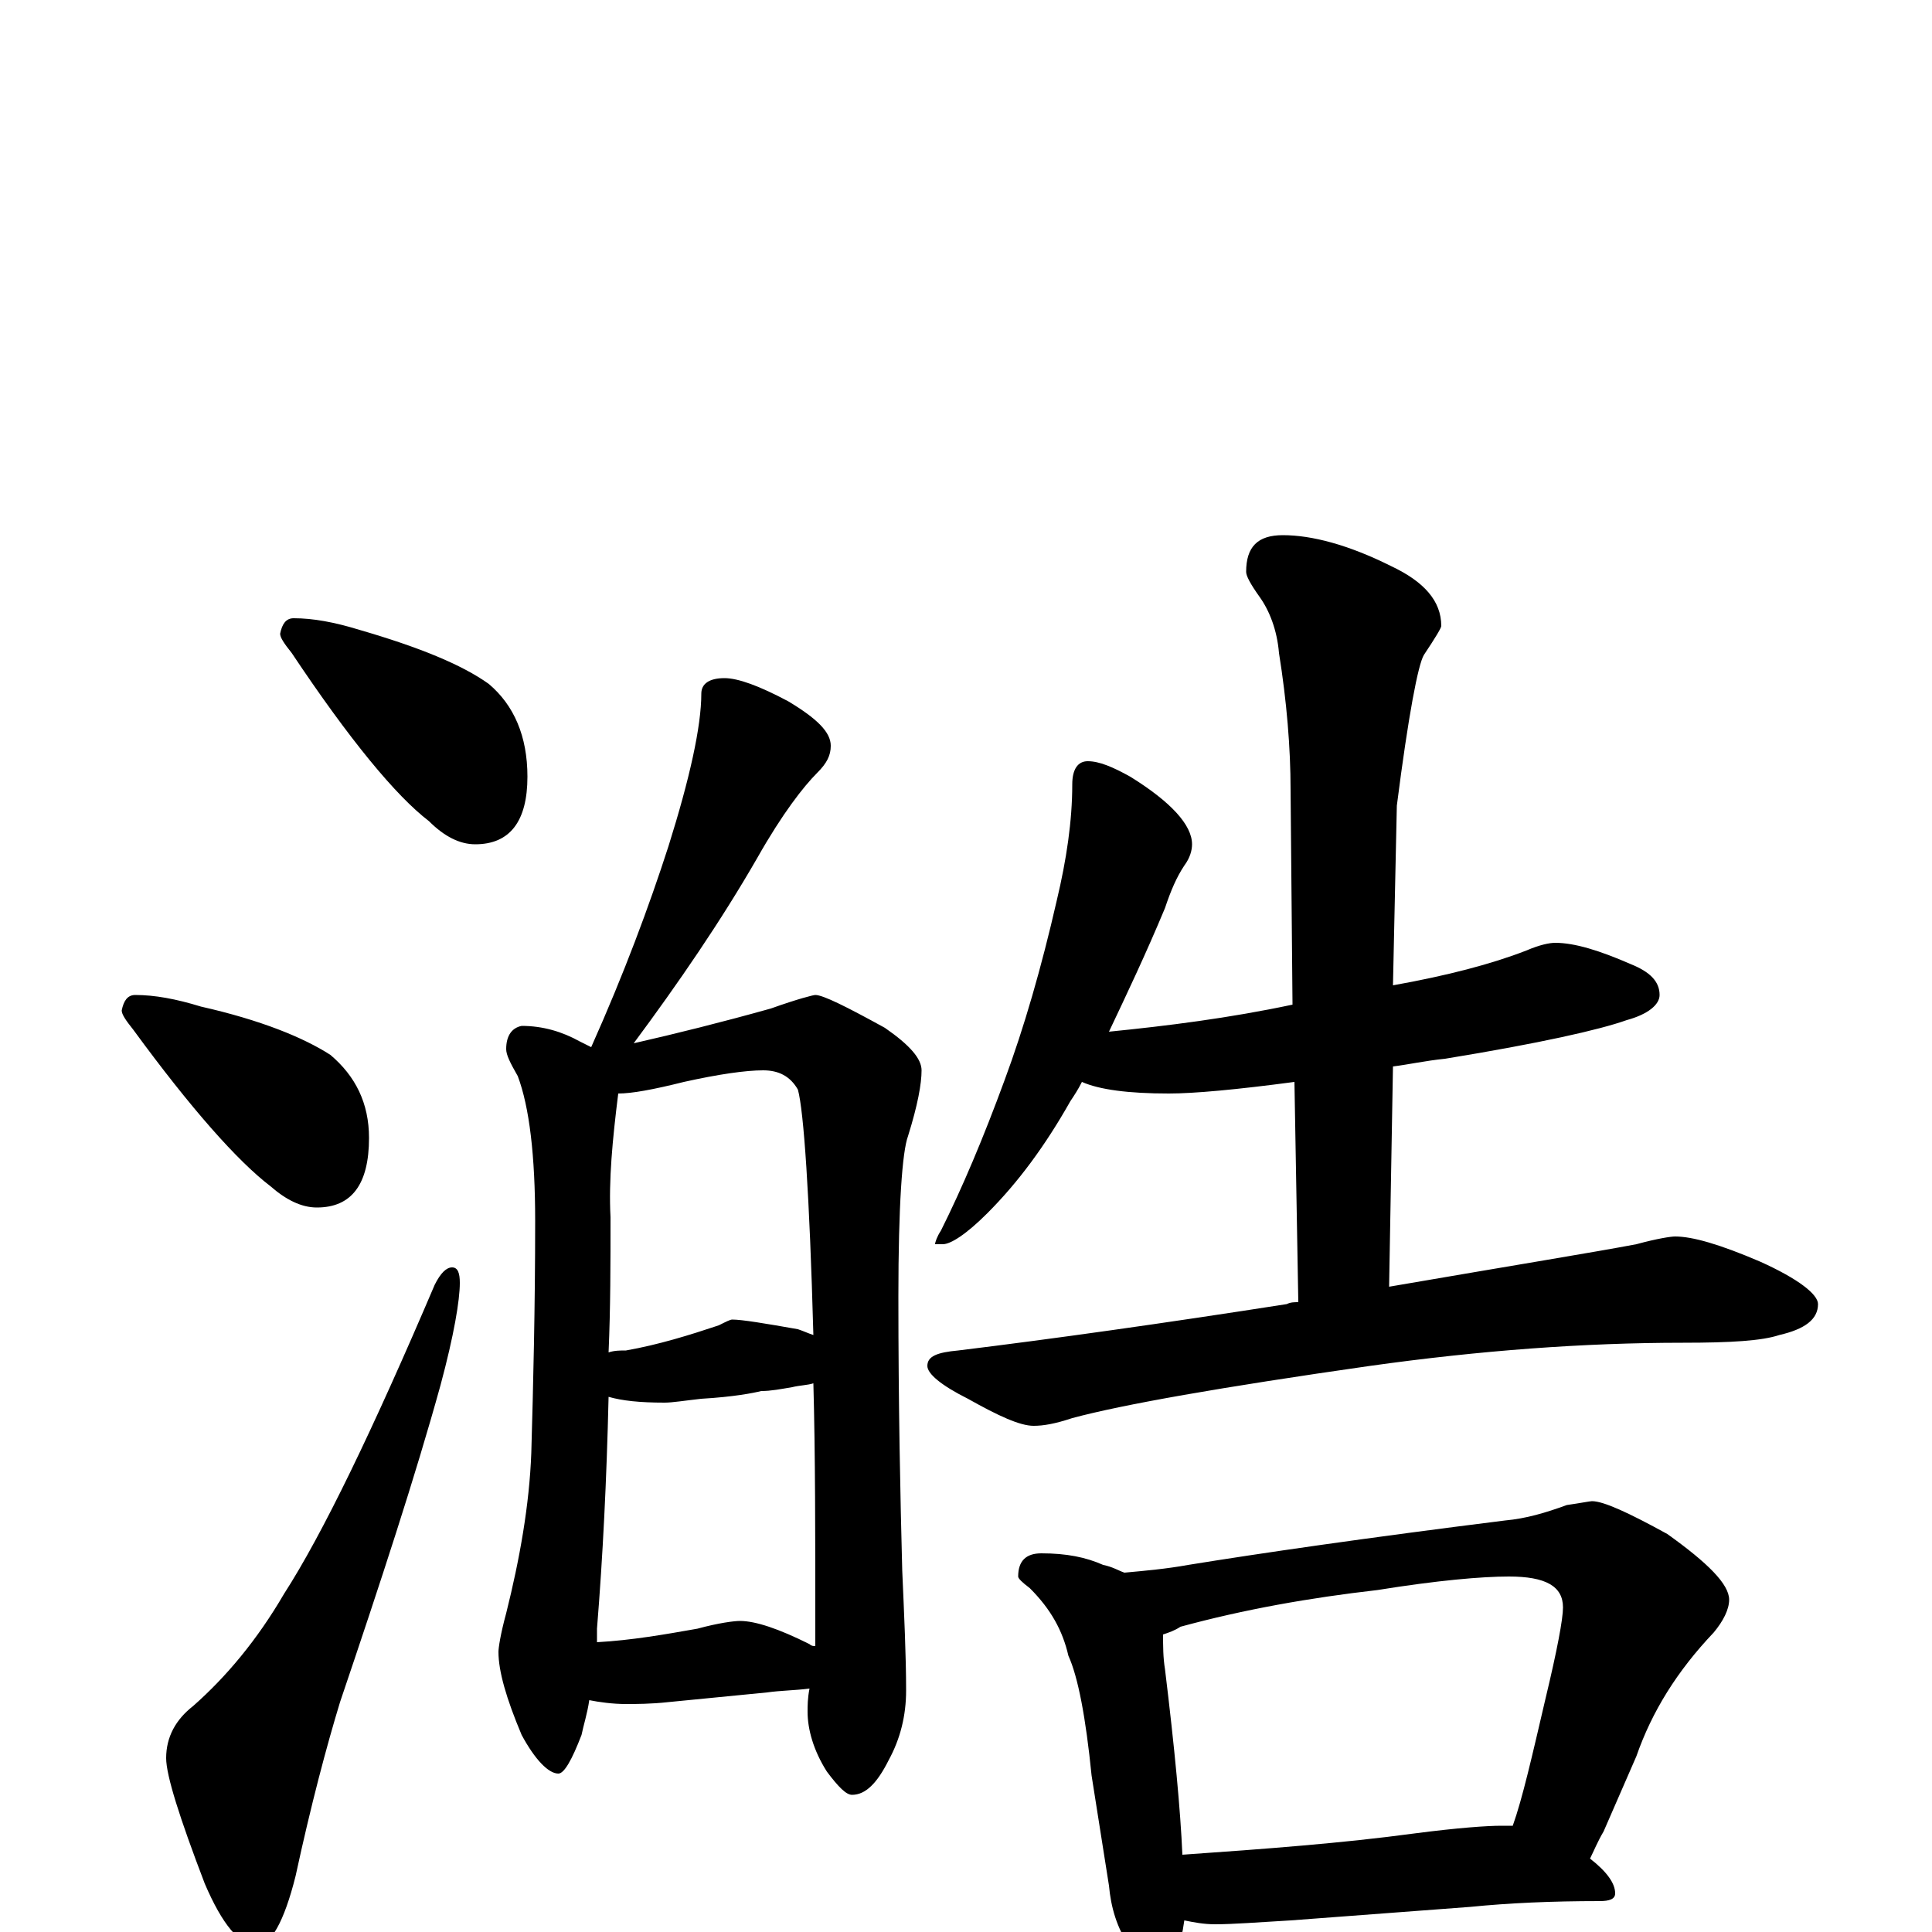 <?xml version="1.0" encoding="utf-8" ?>
<!DOCTYPE svg PUBLIC "-//W3C//DTD SVG 1.1//EN" "http://www.w3.org/Graphics/SVG/1.1/DTD/svg11.dtd">
<svg version="1.1" id="Layer_1" xmlns="http://www.w3.org/2000/svg" xmlns:xlink="http://www.w3.org/1999/xlink" x="0px" y="145px" width="1000px" height="1000px" viewBox="0 0 1000 1000" enable-background="new 0 0 1000 1000" xml:space="preserve">
<g id="Layer_1">
<path id="glyph" transform="matrix(1 0 0 -1 0 1000)" d="M152,680C162,680 173,678 186,674C217,665 239,656 253,646C266,635 273,619 273,598C273,575 264,563 246,563C238,563 230,567 222,575C205,588 181,617 151,662C147,667 145,670 145,672C146,677 148,680 152,680M70,485C80,485 91,483 104,479C135,472 157,463 171,454C184,443 191,429 191,411C191,387 182,375 164,375C156,375 148,379 140,386C123,399 99,426 69,467C65,472 63,475 63,477C64,482 66,485 70,485M234,344C237,344 238,341 238,336C238,327 235,309 228,283C215,236 197,181 176,119C169,96 161,66 153,29C147,5 140,-7 133,-7C124,-7 115,4 106,25C93,59 86,81 86,90C86,101 91,110 100,117C117,132 133,151 147,175C167,206 193,260 225,335C228,341 231,344 234,344M375,649C382,649 393,645 408,637C423,628 430,621 430,614C430,609 428,605 423,600C416,593 405,579 392,556C373,523 351,491 328,460C350,465 374,471 399,478C413,483 421,485 422,485C426,485 438,479 458,468C471,459 477,452 477,446C477,439 475,428 470,412C467,404 465,376 465,329C465,272 466,225 467,187C468,164 469,143 469,125C469,112 466,100 460,89C454,77 448,71 441,71C438,71 434,75 428,83C421,94 418,105 418,114C418,117 418,121 419,126C411,125 404,125 397,124l-51,-5C337,118 329,118 324,118C317,118 310,119 305,120C304,113 302,107 301,102C296,89 292,82 289,82C284,82 277,89 270,102C262,121 258,135 258,145C258,147 259,154 262,165C269,193 274,221 275,248C276,283 277,323 277,368C277,402 274,427 268,443C264,450 262,454 262,457C262,464 265,468 270,469C281,469 291,466 300,461C302,460 304,459 306,458C323,496 336,531 346,562C357,597 363,624 363,641C363,646 367,649 375,649M309,150C327,151 344,154 361,157C372,160 380,161 383,161C391,161 403,157 419,149C420,148 421,148 422,148C422,151 422,154 422,157C422,206 422,248 421,284C418,283 414,283 410,282C404,281 399,280 394,280C390,279 380,277 363,276C354,275 348,274 344,274C331,274 322,275 315,277C314,234 312,194 309,157C309,154 309,152 309,150M315,300C318,301 321,301 324,301C341,304 357,309 372,314C376,316 378,317 379,317C384,317 396,315 413,312C416,311 418,310 421,309C419,382 416,425 413,436C409,443 403,446 395,446C386,446 372,444 354,440C338,436 327,434 320,434C317,410 315,389 316,370C316,346 316,323 315,300M563,606C569,606 576,603 585,598C606,585 617,573 617,563C617,560 616,556 613,552C609,546 606,539 603,530C593,506 583,485 574,466C604,469 636,473 669,480l-1,111C668,613 666,637 662,662C661,674 657,684 652,691C647,698 645,702 645,704C645,717 651,723 664,723C679,723 698,718 720,707C737,699 746,689 746,676C746,675 743,670 737,661C734,656 729,630 723,583l-2,-93C749,495 772,501 790,508C797,511 802,512 805,512C815,512 828,508 844,501C854,497 859,492 859,485C859,480 853,475 842,472C828,467 797,460 748,452C738,451 729,449 721,448l-2,-114C783,345 826,352 847,356C858,359 865,360 867,360C876,360 890,356 911,347C931,338 941,330 941,325C941,317 934,312 921,309C912,306 896,305 871,305C820,305 766,301 709,293C632,282 581,273 555,266C546,263 540,262 535,262C528,262 517,267 501,276C487,283 480,289 480,293C480,298 485,300 496,301C545,307 602,315 666,325C668,326 670,326 672,326l-2,114C640,436 618,434 605,434C584,434 569,436 560,440C558,436 556,433 554,430C541,407 527,388 511,372C500,361 492,356 488,356l-4,0C484,357 485,360 487,363C498,385 509,411 520,441C530,468 539,499 547,534C552,555 555,575 555,594C555,602 558,606 563,606M539,196C552,196 562,194 571,190C576,189 579,187 582,186C593,187 604,188 615,190C652,196 707,204 779,213C790,214 800,217 811,221C818,222 823,223 824,223C830,223 843,217 863,206C884,191 895,180 895,172C895,167 892,161 887,155C868,135 855,114 847,91l-17,-39C827,47 825,42 823,38C832,31 836,25 836,20C836,17 833,16 828,16C803,16 781,15 761,13l-93,-7C651,5 638,4 629,4C623,4 618,5 613,6C612,-1 611,-6 608,-10C605,-16 602,-19 598,-19C593,-19 589,-15 585,-8C578,2 575,13 574,24l-9,57C562,111 558,132 553,143C550,156 544,167 533,178C529,181 527,183 527,184C527,192 531,196 539,196M612,40C655,43 695,46 732,51C755,54 770,55 777,55C779,55 781,55 783,55C788,69 793,91 800,121C806,146 809,162 809,168C809,179 800,184 781,184C767,184 744,182 713,177C678,173 644,167 611,158C608,156 605,155 602,154C602,148 602,142 603,136C608,95 611,63 612,40z"/>
</g>
</svg>
